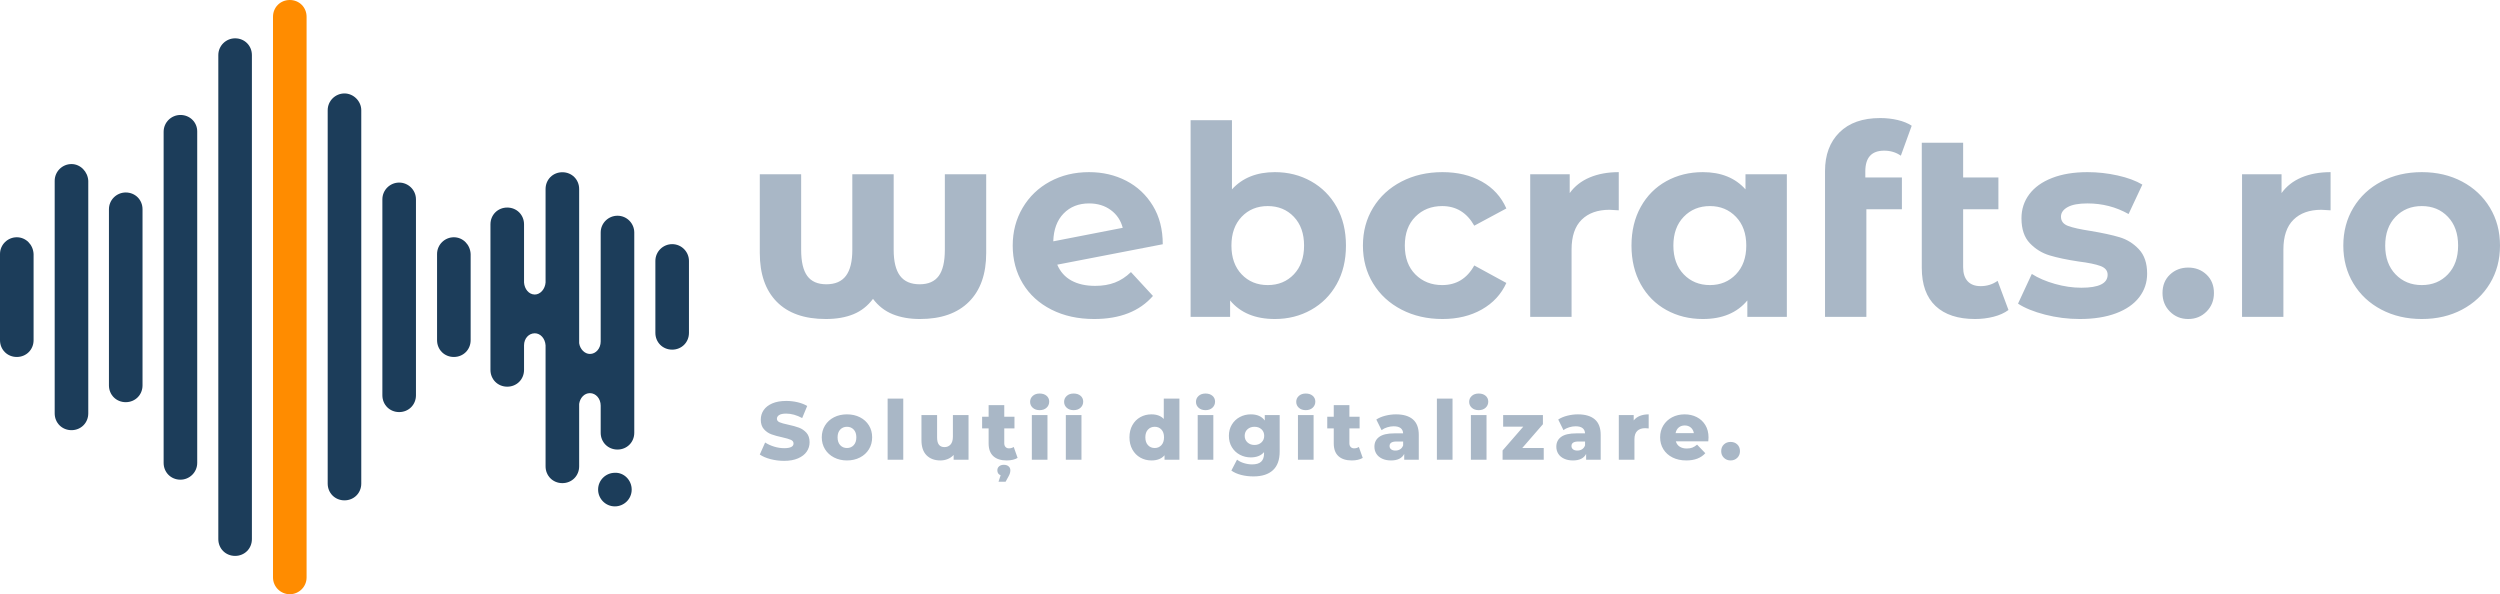 <svg viewBox="383 190.301 411.032 97.699" width="5000" height="1188.454" xmlns="http://www.w3.org/2000/svg" xmlns:xlink="http://www.w3.org/1999/xlink" preserveAspectRatio="none"><defs></defs><style>.a6izo4zJpcolor {fill:#A9B7C6;fill-opacity:1;}.aD6z1nYkhcolor {fill:#A9B7C6;fill-opacity:1;}.aIptOCySncolors-0 {fill:#FF8C00;fill-opacity:1;}.aIptOCySncolors-1 {fill:#1C3D5A;fill-opacity:1;}.icon3 {fill:#5E718C;fill-opacity:1;}.icon3-str {stroke:#5E718C;stroke-opacity:1;}</style><g opacity="1" transform="rotate(0 383 190.301)">
<svg width="113.274" height="97.699" x="383" y="190.301" version="1.1" preserveAspectRatio="none" viewBox="20 31 160 138">
  <g transform="matrix(1 0 0 1 0 0)" ><g><path d="M87.3 169c-2.1 0-3.9-1.7-3.9-3.9V34.9c0-2.2 1.7-3.9 3.9-3.9s3.9 1.7 3.9 3.9v130.2c0 2.2-1.8 3.9-3.9 3.9z" data-color="1" class="aIptOCySncolors-0"></path><path d="M23.9 86.1c-2.1 0-3.9 1.7-3.9 3.9v20c0 2.2 1.7 3.9 3.9 3.9s3.9-1.7 3.9-3.9V90c-.1-2.2-1.8-3.9-3.9-3.9z" data-color="2" class="aIptOCySncolors-1"></path><path d="M176.1 87.7c-2.1 0-3.9 1.7-3.9 3.9v16.7c0 2.2 1.7 3.9 3.9 3.9s3.9-1.7 3.9-3.9V91.6c0-2.1-1.7-3.9-3.9-3.9z" data-color="2" class="aIptOCySncolors-1"></path><path d="M36.6 69.1c-2.1 0-3.9 1.7-3.9 3.9v54c0 2.2 1.7 3.9 3.9 3.9s3.9-1.7 3.9-3.9V73c-.1-2.1-1.8-3.9-3.9-3.9z" data-color="2" class="aIptOCySncolors-1"></path><path d="M49.2 75.7c-2.1 0-3.9 1.7-3.9 3.9v40.9c0 2.2 1.7 3.9 3.9 3.9s3.9-1.7 3.9-3.9V79.6c0-2.2-1.7-3.9-3.9-3.9z" data-color="2" class="aIptOCySncolors-1"></path><path d="M61.9 57.7c-2.1 0-3.9 1.7-3.9 3.9v76.9c0 2.2 1.7 3.9 3.9 3.9 2.1 0 3.9-1.7 3.9-3.9v-77c0-2.1-1.7-3.8-3.9-3.8z" data-color="2" class="aIptOCySncolors-1"></path><path d="M74.6 39.9c-2.1 0-3.9 1.7-3.9 3.9v112.4c0 2.2 1.7 3.9 3.9 3.9s3.9-1.7 3.9-3.9V43.8c0-2.2-1.7-3.9-3.9-3.9z" data-color="2" class="aIptOCySncolors-1"></path><path d="M100 52.7c-2.1 0-3.9 1.7-3.9 3.9v86.7c0 2.2 1.7 3.9 3.9 3.9s3.9-1.7 3.9-3.9V56.6c0-2.1-1.8-3.9-3.9-3.9z" data-color="2" class="aIptOCySncolors-1"></path><path d="M112.7 73.4c-2.1 0-3.9 1.7-3.9 3.9v45.5c0 2.2 1.7 3.9 3.9 3.9s3.9-1.7 3.9-3.9V77.3c0-2.2-1.8-3.9-3.9-3.9z" data-color="2" class="aIptOCySncolors-1"></path><path d="M125.4 86.1c-2.1 0-3.9 1.7-3.9 3.9v20c0 2.2 1.7 3.9 3.9 3.9s3.9-1.7 3.9-3.9V90c-.1-2.2-1.8-3.9-3.9-3.9z" data-color="2" class="aIptOCySncolors-1"></path><path d="M163.4 81.1c-2.1 0-3.9 1.7-3.9 3.9v25.3c0 1.6-1.1 2.9-2.5 2.9-1.2 0-2.3-1.1-2.5-2.5V74.9c0-2.2-1.7-3.9-3.9-3.9s-3.9 1.7-3.9 3.9v21.7c-.1 1.5-1.2 2.8-2.5 2.8-1.4 0-2.4-1.3-2.5-2.8V83.1c0-2.2-1.7-3.9-3.9-3.9s-3.9 1.7-3.9 3.9v33.8c0 2.2 1.7 3.9 3.9 3.9s3.9-1.7 3.9-3.9v-5.7c0-1.6 1.1-2.8 2.5-2.8 1.3 0 2.4 1.2 2.5 2.8v28.1c0 2.2 1.7 3.9 3.9 3.9s3.9-1.7 3.9-3.9v-14.5c.2-1.4 1.2-2.5 2.5-2.5 1.4 0 2.5 1.3 2.5 2.9v6.3c0 2.2 1.7 3.9 3.9 3.9s3.9-1.7 3.9-3.9V85c0-2.1-1.7-3.9-3.9-3.9z" data-color="2" class="aIptOCySncolors-1"></path><path d="M166.7 144.7c0 2.2-1.8 3.9-3.9 3.9-2.2 0-3.9-1.8-3.9-3.9 0-2.2 1.8-3.9 3.9-3.9 2.1-.1 3.9 1.7 3.9 3.9z" data-color="2" class="aIptOCySncolors-1"></path></g></g>
</svg>
</g><g opacity="1" transform="rotate(0 507.92 255.002)">
<svg width="161.153" height="14.507" x="507.92" y="255.002" version="1.1" preserveAspectRatio="none" viewBox="0.84 -32.16 476.32 42.88">
  <g transform="matrix(1 0 0 1 0 0)" class="a6izo4zJpcolor"><path id="id-6izo4zJp21" d="M12.64 0.56Q9.24 0.56 6.04-0.28Q2.84-1.12 0.84-2.52L0.84-2.52L3.44-8.36Q5.32-7.12 7.80-6.36Q10.28-5.60 12.68-5.60L12.68-5.60Q17.24-5.60 17.24-7.88L17.24-7.88Q17.24-9.08 15.94-9.66Q14.64-10.24 11.76-10.88L11.76-10.88Q8.60-11.56 6.48-12.34Q4.36-13.12 2.84-14.84Q1.32-16.56 1.32-19.48L1.32-19.48Q1.32-22.04 2.72-24.10Q4.12-26.16 6.90-27.36Q9.68-28.56 13.72-28.56L13.72-28.56Q16.48-28.56 19.16-27.94Q21.84-27.32 23.88-26.12L23.88-26.12L21.44-20.24Q17.44-22.40 13.68-22.40L13.68-22.40Q11.32-22.40 10.24-21.70Q9.16-21 9.16-19.88L9.16-19.88Q9.16-18.76 10.44-18.20Q11.72-17.64 14.56-17.04L14.56-17.04Q17.76-16.36 19.86-15.58Q21.96-14.80 23.50-13.10Q25.04-11.40 25.04-8.48L25.04-8.48Q25.04-5.96 23.64-3.92Q22.24-1.88 19.44-0.66Q16.64 0.56 12.64 0.56L12.64 0.56Z M43.20 0.36Q39.72 0.36 36.92-1.08Q34.12-2.52 32.54-5.08Q30.96-7.64 30.96-10.88L30.96-10.88Q30.96-14.08 32.54-16.64Q34.12-19.20 36.90-20.62Q39.68-22.04 43.20-22.04L43.20-22.04Q46.72-22.04 49.52-20.62Q52.32-19.20 53.88-16.66Q55.44-14.12 55.44-10.88L55.44-10.88Q55.44-7.64 53.88-5.08Q52.32-2.52 49.52-1.08Q46.72 0.36 43.20 0.36L43.20 0.36ZM43.20-5.68Q45.20-5.68 46.48-7.06Q47.76-8.44 47.76-10.88L47.76-10.88Q47.76-13.28 46.48-14.64Q45.20-16 43.20-16L43.20-16Q41.20-16 39.92-14.64Q38.64-13.28 38.64-10.88L38.64-10.88Q38.64-8.44 39.92-7.06Q41.20-5.68 43.20-5.68L43.20-5.68Z M62.96 0L62.96-29.68L70.56-29.68L70.56 0L62.96 0Z M94.68-21.68L102.28-21.68L102.28 0L95.04 0L95.04-2.32Q93.84-1 92.16-0.32Q90.48 0.36 88.60 0.36L88.60 0.36Q84.40 0.36 81.90-2.12Q79.40-4.60 79.40-9.56L79.40-9.56L79.40-21.68L87-21.68L87-10.80Q87-8.36 87.92-7.24Q88.84-6.12 90.60-6.12L90.60-6.12Q92.40-6.12 93.54-7.38Q94.68-8.64 94.68-11.24L94.68-11.24L94.68-21.68Z M124.24-6.20L126.12-0.88Q125.16-0.28 123.78 0.04Q122.40 0.36 120.84 0.36L120.84 0.36Q116.60 0.36 114.32-1.72Q112.04-3.80 112.04-7.92L112.04-7.92L112.04-15.20L108.88-15.20L108.88-20.88L112.04-20.88L112.04-26.52L119.64-26.52L119.64-20.88L124.60-20.88L124.60-15.20L119.64-15.20L119.64-8Q119.64-6.84 120.26-6.18Q120.88-5.52 121.92-5.52L121.92-5.52Q123.24-5.52 124.24-6.20L124.24-6.20ZM119.44 2.48Q120.88 2.48 121.74 3.22Q122.60 3.96 122.60 5.16L122.60 5.16Q122.60 6.56 121.76 8.04L121.76 8.04L120.28 10.72L116.84 10.72L117.88 7.56Q116.28 6.96 116.28 5.16L116.28 5.16Q116.28 3.96 117.14 3.22Q118 2.48 119.44 2.48L119.44 2.48Z M133.04 0L133.04-21.68L140.64-21.68L140.64 0L133.04 0ZM136.84-24.08Q134.76-24.08 133.48-25.24Q132.20-26.40 132.20-28.12L132.20-28.12Q132.20-29.84 133.48-31Q134.76-32.16 136.84-32.16L136.84-32.16Q138.92-32.16 140.20-31.06Q141.48-29.96 141.48-28.24L141.48-28.24Q141.48-26.44 140.20-25.26Q138.92-24.08 136.84-24.08L136.84-24.08Z M149.56 0L149.56-21.68L157.16-21.68L157.16 0L149.56 0ZM153.36-24.08Q151.28-24.08 150-25.24Q148.72-26.40 148.72-28.12L148.72-28.12Q148.72-29.84 150-31Q151.28-32.16 153.36-32.16L153.36-32.16Q155.44-32.16 156.72-31.06Q158-29.96 158-28.24L158-28.24Q158-26.44 156.72-25.26Q155.44-24.08 153.36-24.08L153.36-24.08Z M197.16-29.68L204.76-29.68L204.76 0L197.52 0L197.52-2.16Q195.40 0.36 191.16 0.36L191.16 0.36Q188.20 0.36 185.76-1.02Q183.32-2.40 181.90-4.96Q180.48-7.52 180.48-10.88L180.48-10.88Q180.48-14.24 181.90-16.78Q183.32-19.32 185.76-20.68Q188.20-22.04 191.16-22.04L191.16-22.04Q195.04-22.04 197.16-19.80L197.16-19.80L197.16-29.68ZM192.76-5.68Q194.72-5.68 196.00-7.06Q197.28-8.44 197.28-10.88L197.28-10.88Q197.28-13.28 196.02-14.64Q194.76-16 192.76-16L192.76-16Q190.76-16 189.48-14.64Q188.20-13.28 188.20-10.88L188.20-10.88Q188.20-8.44 189.48-7.06Q190.76-5.68 192.76-5.68L192.76-5.68Z M213.64 0L213.64-21.68L221.24-21.68L221.24 0L213.64 0ZM217.44-24.08Q215.36-24.08 214.08-25.24Q212.80-26.40 212.80-28.12L212.80-28.12Q212.80-29.84 214.08-31Q215.36-32.16 217.44-32.16L217.44-32.16Q219.52-32.16 220.80-31.06Q222.08-29.96 222.08-28.24L222.08-28.24Q222.08-26.44 220.80-25.26Q219.52-24.08 217.44-24.08L217.44-24.08Z M246.24-21.68L253.48-21.68L253.48-3.96Q253.48 2.08 250.20 5.10Q246.92 8.12 240.76 8.12L240.76 8.12Q237.56 8.12 234.76 7.40Q231.96 6.68 230.00 5.28L230.00 5.28L232.76-0.04Q234.08 1.04 236.10 1.66Q238.12 2.28 240.08 2.28L240.08 2.28Q243.08 2.28 244.48 0.96Q245.88-0.36 245.88-2.96L245.88-2.96L245.88-3.68Q243.68-1.12 239.44-1.12L239.44-1.12Q236.56-1.12 234.12-2.42Q231.68-3.72 230.24-6.10Q228.80-8.48 228.80-11.60L228.80-11.60Q228.80-14.68 230.24-17.06Q231.68-19.44 234.12-20.74Q236.56-22.04 239.44-22.04L239.44-22.04Q244.08-22.04 246.24-19.04L246.24-19.04L246.24-21.68ZM241.24-7.16Q243.28-7.16 244.62-8.40Q245.96-9.64 245.96-11.60L245.96-11.60Q245.96-13.56 244.64-14.78Q243.32-16 241.24-16L241.24-16Q239.16-16 237.82-14.78Q236.48-13.56 236.48-11.60L236.48-11.60Q236.48-9.64 237.84-8.40Q239.20-7.16 241.24-7.16L241.24-7.16Z M262.36 0L262.36-21.68L269.96-21.68L269.96 0L262.36 0ZM266.16-24.08Q264.08-24.08 262.80-25.24Q261.52-26.40 261.52-28.12L261.52-28.12Q261.52-29.84 262.80-31Q264.08-32.16 266.16-32.16L266.16-32.16Q268.24-32.16 269.52-31.06Q270.80-29.96 270.80-28.24L270.80-28.24Q270.80-26.44 269.52-25.26Q268.24-24.08 266.16-24.08L266.16-24.08Z M291.96-6.20L293.84-0.88Q292.88-0.28 291.50 0.04Q290.12 0.36 288.56 0.36L288.56 0.36Q284.32 0.36 282.04-1.72Q279.76-3.80 279.76-7.92L279.76-7.92L279.76-15.20L276.60-15.20L276.60-20.88L279.76-20.88L279.76-26.52L287.36-26.52L287.36-20.88L292.32-20.88L292.32-15.20L287.36-15.20L287.36-8Q287.36-6.84 287.98-6.18Q288.60-5.52 289.64-5.52L289.64-5.52Q290.96-5.52 291.96-6.20L291.96-6.20Z M310.00-22.04Q315.40-22.04 318.24-19.58Q321.08-17.12 321.08-12.04L321.08-12.04L321.08 0L314.00 0L314.00-2.80Q312.36 0.36 307.60 0.36L307.60 0.36Q305.08 0.36 303.24-0.52Q301.40-1.40 300.46-2.90Q299.52-4.40 299.52-6.32L299.52-6.32Q299.52-9.40 301.88-11.10Q304.24-12.80 309.16-12.80L309.16-12.80L313.48-12.80Q313.28-16.24 308.88-16.24L308.88-16.24Q307.32-16.24 305.72-15.74Q304.12-15.24 303.00-14.36L303.00-14.36L300.44-19.52Q302.24-20.72 304.82-21.38Q307.40-22.04 310.00-22.04L310.00-22.04ZM309.72-4.44Q311.04-4.44 312.04-5.08Q313.04-5.72 313.48-6.96L313.48-6.96L313.48-8.84L310.20-8.84Q306.88-8.84 306.88-6.64L306.88-6.64Q306.88-5.64 307.64-5.04Q308.40-4.44 309.72-4.44L309.72-4.44Z M329.88 0L329.88-29.68L337.48-29.68L337.48 0L329.88 0Z M346.40 0L346.40-21.68L354.00-21.68L354.00 0L346.40 0ZM350.20-24.08Q348.12-24.08 346.84-25.24Q345.56-26.40 345.56-28.12L345.56-28.12Q345.56-29.84 346.84-31Q348.12-32.16 350.20-32.16L350.20-32.16Q352.28-32.16 353.56-31.06Q354.84-29.96 354.84-28.24L354.84-28.24Q354.84-26.44 353.56-25.26Q352.28-24.08 350.20-24.08L350.20-24.08Z M371.36-5.68L381.80-5.68L381.80 0L361.80 0L361.80-4.48L371.84-16.04L362.08-16.04L362.08-21.68L381.40-21.68L381.40-17.24L371.36-5.68Z M398.40-22.04Q403.80-22.04 406.64-19.58Q409.48-17.12 409.48-12.04L409.48-12.04L409.48 0L402.40 0L402.40-2.80Q400.76 0.36 396 0.36L396 0.36Q393.48 0.36 391.64-0.52Q389.80-1.40 388.86-2.90Q387.92-4.40 387.92-6.32L387.92-6.32Q387.92-9.40 390.28-11.10Q392.64-12.80 397.56-12.80L397.56-12.80L401.88-12.80Q401.68-16.24 397.28-16.24L397.28-16.24Q395.72-16.24 394.12-15.74Q392.52-15.24 391.40-14.36L391.40-14.36L388.84-19.52Q390.64-20.72 393.22-21.38Q395.80-22.04 398.40-22.04L398.40-22.04ZM398.12-4.44Q399.44-4.44 400.44-5.08Q401.44-5.72 401.88-6.96L401.88-6.96L401.88-8.84L398.60-8.84Q395.28-8.84 395.28-6.64L395.28-6.64Q395.28-5.64 396.04-5.04Q396.80-4.44 398.12-4.44L398.12-4.44Z M425.52-19.08Q426.68-20.56 428.54-21.30Q430.40-22.04 432.80-22.04L432.80-22.04L432.80-15.20Q431.76-15.32 431.08-15.32L431.08-15.32Q428.64-15.32 427.26-14Q425.88-12.68 425.88-9.96L425.88-9.96L425.88 0L418.28 0L418.28-21.68L425.52-21.68L425.52-19.08Z M461.88-10.80Q461.88-10.72 461.76-8.92L461.76-8.92L446.00-8.92Q446.48-7.24 447.86-6.34Q449.24-5.44 451.32-5.44L451.32-5.44Q452.88-5.44 454.02-5.88Q455.16-6.32 456.32-7.32L456.32-7.32L460.32-3.16Q457.16 0.36 451.08 0.36L451.08 0.36Q447.28 0.36 444.40-1.08Q441.52-2.52 439.94-5.08Q438.36-7.64 438.36-10.88L438.36-10.88Q438.36-14.08 439.90-16.62Q441.44-19.16 444.16-20.60Q446.88-22.04 450.28-22.04L450.28-22.04Q453.52-22.04 456.16-20.70Q458.80-19.36 460.34-16.82Q461.88-14.28 461.88-10.80L461.88-10.80ZM450.32-16.64Q448.56-16.64 447.38-15.64Q446.20-14.64 445.88-12.92L445.88-12.92L454.76-12.92Q454.44-14.64 453.26-15.64Q452.08-16.64 450.32-16.64L450.32-16.64Z M472.60 0.36Q470.68 0.36 469.36-0.92Q468.04-2.20 468.04-4.16L468.04-4.16Q468.04-6.16 469.34-7.40Q470.64-8.64 472.60-8.64L472.60-8.64Q474.60-8.64 475.88-7.40Q477.16-6.16 477.16-4.16L477.16-4.16Q477.16-2.20 475.86-0.92Q474.56 0.36 472.60 0.36L472.60 0.36Z"/></g>
</svg>
</g><g opacity="1" transform="rotate(0 507.92 209.711)">
<svg width="286.112" height="33.04" x="507.92" y="209.711" version="1.1" preserveAspectRatio="none" viewBox="2.76 -30 262.56 30.32">
  <g transform="matrix(1 0 0 1 0 0)" class="aD6z1nYkhcolor"><path id="id-D6z1nYkh12" d="M30.68-21.52L36.92-21.52L36.92-9.64Q36.92-4.88 34.32-2.28Q31.72 0.32 26.92 0.32L26.92 0.32Q24.60 0.32 22.82-0.40Q21.04-1.12 19.84-2.72L19.84-2.72Q18.64-1.12 16.88-0.40Q15.12 0.32 12.72 0.32L12.72 0.32Q7.88 0.32 5.32-2.28Q2.76-4.88 2.76-9.64L2.76-9.64L2.76-21.52L9-21.52L9-10.12Q9-7.44 9.92-6.18Q10.84-4.92 12.80-4.92L12.80-4.92Q14.80-4.92 15.76-6.20Q16.72-7.48 16.72-10.12L16.72-10.12L16.72-21.52L22.96-21.52L22.96-10.12Q22.96-7.48 23.92-6.20Q24.88-4.92 26.88-4.92L26.88-4.92Q28.84-4.92 29.76-6.18Q30.68-7.44 30.68-10.12L30.68-10.12L30.68-21.52Z M53.36-4.68Q55.04-4.68 56.34-5.18Q57.64-5.68 58.76-6.76L58.76-6.76L62.08-3.16Q59.04 0.32 53.20 0.32L53.20 0.32Q49.56 0.32 46.76-1.10Q43.96-2.52 42.44-5.04Q40.92-7.56 40.92-10.76L40.92-10.76Q40.92-13.92 42.42-16.46Q43.92-19 46.54-20.42Q49.16-21.84 52.44-21.84L52.44-21.84Q55.52-21.84 58.04-20.54Q60.56-19.24 62.06-16.78Q63.56-14.32 63.56-10.96L63.56-10.96L47.64-7.88Q48.32-6.28 49.78-5.48Q51.24-4.68 53.36-4.68L53.36-4.68ZM52.44-17.12Q50.08-17.12 48.60-15.60Q47.12-14.08 47.04-11.40L47.04-11.40L57.52-13.44Q57.08-15.12 55.72-16.12Q54.36-17.12 52.44-17.12L52.44-17.12Z M80.48-21.84Q83.48-21.84 85.94-20.46Q88.40-19.08 89.80-16.58Q91.20-14.08 91.20-10.76L91.20-10.76Q91.20-7.44 89.80-4.94Q88.40-2.44 85.94-1.06Q83.48 0.32 80.48 0.32L80.48 0.32Q76.04 0.32 73.72-2.48L73.72-2.48L73.72 0L67.76 0L67.76-29.68L74-29.68L74-19.24Q76.36-21.84 80.48-21.84L80.48-21.84ZM79.40-4.80Q81.80-4.80 83.34-6.42Q84.88-8.04 84.88-10.76L84.88-10.76Q84.88-13.48 83.34-15.10Q81.80-16.72 79.40-16.72L79.40-16.72Q77-16.72 75.46-15.10Q73.92-13.48 73.92-10.76L73.92-10.76Q73.92-8.04 75.46-6.42Q77-4.80 79.40-4.80L79.40-4.80Z M105.76 0.32Q102.32 0.32 99.58-1.10Q96.84-2.52 95.30-5.04Q93.76-7.56 93.76-10.76L93.76-10.76Q93.76-13.96 95.30-16.48Q96.84-19 99.58-20.42Q102.32-21.84 105.76-21.84L105.76-21.84Q109.16-21.84 111.70-20.42Q114.24-19 115.40-16.36L115.40-16.36L110.56-13.76Q108.88-16.72 105.72-16.72L105.72-16.72Q103.28-16.72 101.68-15.12Q100.08-13.52 100.08-10.76L100.08-10.76Q100.08-8 101.68-6.40Q103.28-4.80 105.72-4.80L105.72-4.80Q108.92-4.80 110.56-7.76L110.56-7.76L115.40-5.12Q114.24-2.56 111.70-1.12Q109.16 0.32 105.76 0.32L105.76 0.32Z M124.96-18.68Q126.08-20.24 127.98-21.04Q129.88-21.84 132.36-21.84L132.36-21.84L132.36-16.08Q131.32-16.16 130.96-16.16L130.96-16.16Q128.28-16.16 126.76-14.66Q125.24-13.16 125.24-10.16L125.24-10.16L125.24 0L119.00 0L119.00-21.52L124.96-21.52L124.96-18.68Z M151.48-21.52L157.72-21.52L157.72 0L151.76 0L151.76-2.48Q149.44 0.32 145.04 0.32L145.04 0.32Q142.00 0.32 139.54-1.04Q137.08-2.40 135.68-4.92Q134.28-7.44 134.28-10.76L134.28-10.76Q134.28-14.08 135.68-16.60Q137.08-19.12 139.54-20.48Q142.00-21.84 145.04-21.84L145.04-21.84Q149.16-21.84 151.48-19.24L151.48-19.24L151.48-21.52ZM146.12-4.80Q148.48-4.80 150.04-6.42Q151.60-8.04 151.60-10.76L151.60-10.76Q151.60-13.48 150.04-15.10Q148.48-16.72 146.12-16.72L146.12-16.72Q143.72-16.72 142.16-15.10Q140.60-13.48 140.60-10.76L140.60-10.76Q140.60-8.04 142.16-6.42Q143.72-4.80 146.12-4.80L146.12-4.80Z M169.56-21.96L169.56-21.04L175.08-21.04L175.08-16.24L169.72-16.24L169.72 0L163.48 0L163.48-22Q163.48-25.68 165.66-27.84Q167.84-30 171.80-30L171.80-30Q173.20-30 174.46-29.70Q175.72-29.40 176.56-28.84L176.56-28.84L174.92-24.32Q173.84-25.08 172.40-25.08L172.40-25.08Q169.56-25.08 169.56-21.96L169.56-21.96Z M189.52-5.44L191.16-1.04Q190.24-0.36 188.90-0.02Q187.56 0.32 186.12 0.32L186.12 0.32Q182.24 0.32 180.16-1.64Q178.08-3.60 178.08-7.40L178.08-7.40L178.08-26.28L184.32-26.28L184.32-21.04L189.64-21.04L189.64-16.24L184.32-16.24L184.32-7.48Q184.32-6.12 185.00-5.38Q185.68-4.64 186.96-4.64L186.96-4.64Q188.40-4.64 189.52-5.44L189.52-5.44Z M201.92 0.32Q199.24 0.32 196.68-0.34Q194.12-1 192.60-2L192.60-2L194.68-6.48Q196.12-5.56 198.16-4.98Q200.20-4.40 202.16-4.40L202.16-4.40Q206.12-4.40 206.12-6.36L206.12-6.36Q206.12-7.28 205.04-7.68Q203.96-8.08 201.72-8.36L201.72-8.36Q199.08-8.76 197.36-9.28Q195.64-9.80 194.38-11.12Q193.12-12.44 193.12-14.88L193.12-14.88Q193.12-16.92 194.30-18.50Q195.48-20.08 197.74-20.96Q200.00-21.84 203.08-21.84L203.08-21.84Q205.36-21.84 207.62-21.34Q209.88-20.84 211.36-19.96L211.36-19.96L209.28-15.52Q206.44-17.12 203.08-17.12L203.08-17.12Q201.08-17.12 200.08-16.56Q199.08-16 199.08-15.12L199.08-15.12Q199.08-14.12 200.16-13.72Q201.24-13.32 203.60-12.96L203.60-12.96Q206.24-12.52 207.92-12.02Q209.60-11.52 210.84-10.20Q212.08-8.88 212.08-6.52L212.08-6.52Q212.08-4.52 210.88-2.96Q209.68-1.40 207.38-0.54Q205.08 0.32 201.92 0.32L201.92 0.32Z M218.28 0.32Q216.64 0.32 215.52-0.80Q214.40-1.92 214.40-3.60L214.40-3.60Q214.40-5.32 215.52-6.38Q216.64-7.44 218.28-7.44L218.28-7.44Q219.92-7.44 221.04-6.38Q222.16-5.32 222.16-3.60L222.16-3.60Q222.16-1.92 221.04-0.80Q219.92 0.32 218.28 0.32L218.28 0.32Z M232.36-18.68Q233.48-20.24 235.38-21.04Q237.28-21.84 239.76-21.84L239.76-21.84L239.76-16.08Q238.72-16.16 238.36-16.16L238.36-16.16Q235.68-16.16 234.16-14.66Q232.64-13.16 232.64-10.16L232.64-10.16L232.64 0L226.40 0L226.40-21.52L232.36-21.52L232.36-18.68Z M253.52 0.32Q250.12 0.32 247.42-1.10Q244.72-2.52 243.20-5.04Q241.68-7.56 241.68-10.76L241.68-10.76Q241.68-13.96 243.20-16.48Q244.72-19 247.42-20.42Q250.12-21.84 253.52-21.84L253.52-21.84Q256.92-21.84 259.60-20.42Q262.28-19 263.80-16.48Q265.32-13.96 265.32-10.76L265.32-10.76Q265.32-7.56 263.80-5.04Q262.28-2.52 259.60-1.10Q256.92 0.32 253.52 0.32L253.52 0.32ZM253.52-4.80Q255.92-4.80 257.46-6.42Q259.00-8.04 259.00-10.76L259.00-10.76Q259.00-13.48 257.46-15.10Q255.92-16.72 253.52-16.72L253.52-16.72Q251.12-16.72 249.56-15.10Q248.00-13.48 248.00-10.76L248.00-10.76Q248.00-8.04 249.56-6.42Q251.12-4.80 253.52-4.80L253.52-4.80Z"/></g>
</svg>
</g></svg>